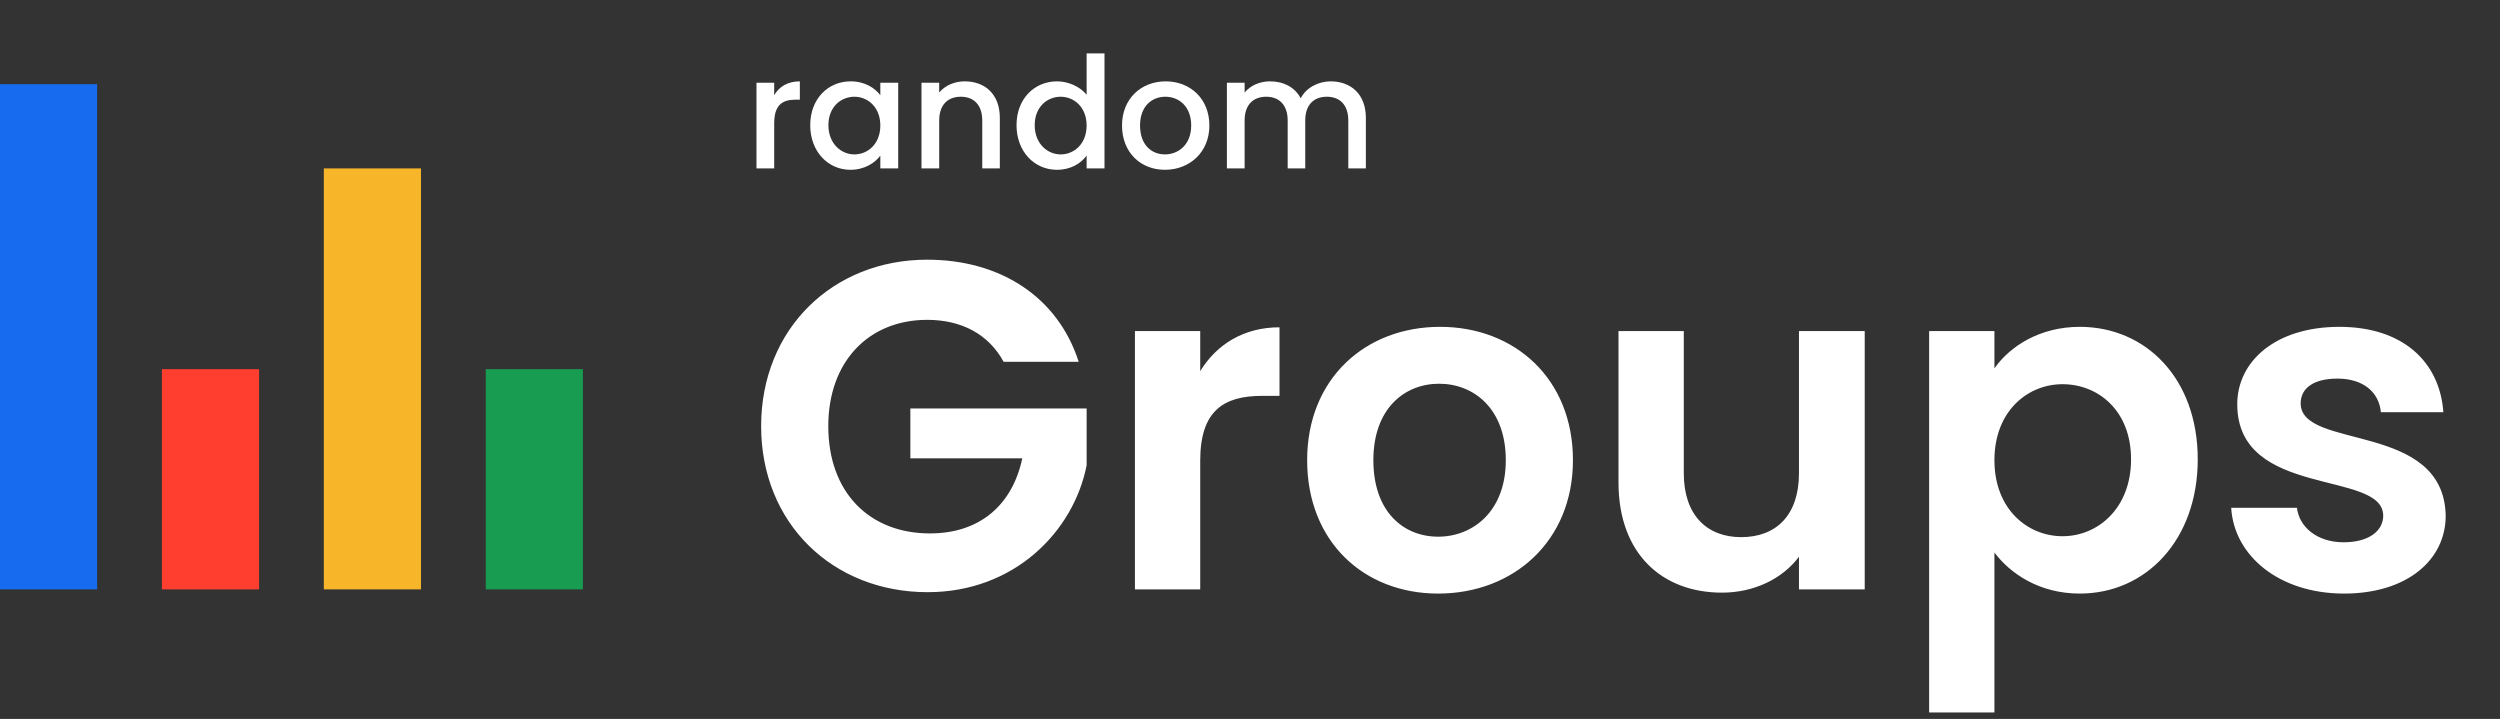 <svg width="386" height="111" viewBox="0 0 386 111" fill="none" xmlns="http://www.w3.org/2000/svg">
<rect x="0" y="0" width="386" height="111" fill="#333333" stroke="none"/>
<path d="M119.536 19.04C119.536 16.232 120.784 15.392 122.8 15.392H123.496V12.56C121.624 12.56 120.304 13.376 119.536 14.696V12.776H116.8V26H119.536V19.04ZM125.099 19.328C125.099 23.408 127.859 26.216 131.291 26.216C133.499 26.216 135.083 25.16 135.923 24.032V26H138.683V12.776H135.923V14.696C135.107 13.616 133.571 12.56 131.339 12.56C127.859 12.56 125.099 15.248 125.099 19.328ZM135.923 19.376C135.923 22.232 133.979 23.84 131.915 23.84C129.875 23.84 127.907 22.184 127.907 19.328C127.907 16.472 129.875 14.936 131.915 14.936C133.979 14.936 135.923 16.544 135.923 19.376ZM151.661 26H154.373V18.2C154.373 14.504 152.045 12.56 148.949 12.56C147.365 12.56 145.901 13.208 145.013 14.288V12.776H142.277V26H145.013V18.608C145.013 16.184 146.333 14.936 148.349 14.936C150.341 14.936 151.661 16.184 151.661 18.608V26ZM156.951 19.328C156.951 23.408 159.711 26.216 163.191 26.216C165.351 26.216 166.935 25.208 167.775 24.008V26H170.535V8.24H167.775V14.624C166.767 13.376 164.943 12.56 163.215 12.56C159.711 12.56 156.951 15.248 156.951 19.328ZM167.775 19.376C167.775 22.232 165.831 23.84 163.767 23.84C161.727 23.84 159.759 22.184 159.759 19.328C159.759 16.472 161.727 14.936 163.767 14.936C165.831 14.936 167.775 16.544 167.775 19.376ZM186.728 19.376C186.728 15.224 183.752 12.56 179.984 12.56C176.216 12.56 173.24 15.224 173.24 19.376C173.24 23.528 176.096 26.216 179.864 26.216C183.656 26.216 186.728 23.528 186.728 19.376ZM176.024 19.376C176.024 16.376 177.872 14.936 179.936 14.936C181.976 14.936 183.92 16.376 183.92 19.376C183.92 22.376 181.904 23.84 179.864 23.84C177.8 23.84 176.024 22.376 176.024 19.376ZM208.177 26H210.889V18.2C210.889 14.504 208.537 12.56 205.441 12.56C203.521 12.56 201.649 13.568 200.833 15.176C199.921 13.448 198.169 12.56 196.081 12.56C194.497 12.56 193.057 13.208 192.169 14.288V12.776H189.433V26H192.169V18.608C192.169 16.184 193.489 14.936 195.505 14.936C197.497 14.936 198.817 16.184 198.817 18.608V26H201.529V18.608C201.529 16.184 202.849 14.936 204.865 14.936C206.857 14.936 208.177 16.184 208.177 18.608V26Z" fill="white"/>
<path d="M143.152 40.096C128.608 40.096 117.52 50.752 117.52 65.8C117.52 80.848 128.608 91.432 143.224 91.432C156.616 91.432 165.76 82.072 167.776 71.848V63.064H140.56V70.768H157.84C156.328 77.896 151.36 82.36 143.584 82.36C134.224 82.36 127.888 76.024 127.888 65.8C127.888 55.792 134.152 49.384 143.152 49.384C148.48 49.384 152.656 51.616 154.96 55.864H166.552C163.312 45.784 154.384 40.096 143.152 40.096ZM185.314 71.128C185.314 63.424 188.914 61.12 194.89 61.12H197.554V50.536C192.01 50.536 187.834 53.2 185.314 57.304V51.112H175.234V91H185.314V71.128ZM242.863 71.056C242.863 58.456 233.863 50.464 222.343 50.464C210.823 50.464 201.823 58.456 201.823 71.056C201.823 83.584 210.535 91.648 222.055 91.648C233.647 91.648 242.863 83.584 242.863 71.056ZM212.047 71.056C212.047 63.064 216.871 59.248 222.199 59.248C227.527 59.248 232.495 63.064 232.495 71.056C232.495 78.976 227.383 82.864 222.055 82.864C216.655 82.864 212.047 78.976 212.047 71.056ZM287.913 51.112H277.761V73.072C277.761 79.48 274.305 82.936 268.833 82.936C263.505 82.936 259.977 79.48 259.977 73.072V51.112H249.897V74.512C249.897 85.456 256.593 91.504 265.881 91.504C270.849 91.504 275.241 89.344 277.761 85.96V91H287.913V51.112ZM307.939 56.872V51.112H297.859V110.008H307.939V85.312C310.387 88.552 314.851 91.648 321.115 91.648C331.339 91.648 339.331 83.368 339.331 70.912C339.331 58.456 331.339 50.464 321.115 50.464C314.923 50.464 310.315 53.488 307.939 56.872ZM329.035 70.912C329.035 78.472 323.923 82.792 318.451 82.792C313.051 82.792 307.939 78.616 307.939 71.056C307.939 63.496 313.051 59.32 318.451 59.32C323.923 59.32 329.035 63.352 329.035 70.912ZM377.616 79.624C377.328 65.008 355.224 69.544 355.224 62.272C355.224 59.968 357.168 58.456 360.912 58.456C364.872 58.456 367.32 60.544 367.608 63.64H377.256C376.68 55.72 370.848 50.464 361.2 50.464C351.336 50.464 345.432 55.792 345.432 62.416C345.432 77.032 367.968 72.496 367.968 79.624C367.968 81.928 365.808 83.728 361.848 83.728C357.816 83.728 355.008 81.424 354.648 78.4H344.496C344.928 85.816 351.912 91.648 361.92 91.648C371.64 91.648 377.616 86.464 377.616 79.624Z" fill="white"/>
<rect x="50" y="26" width="15" height="65" fill="#F7B529"/>
<rect x="75" y="57" width="15" height="34" fill="#179C52"/>
<rect x="25" y="57" width="15" height="34" fill="#FF3E30"/>
<rect y="13" width="15" height="78" fill="#176BEF"/>
</svg>
